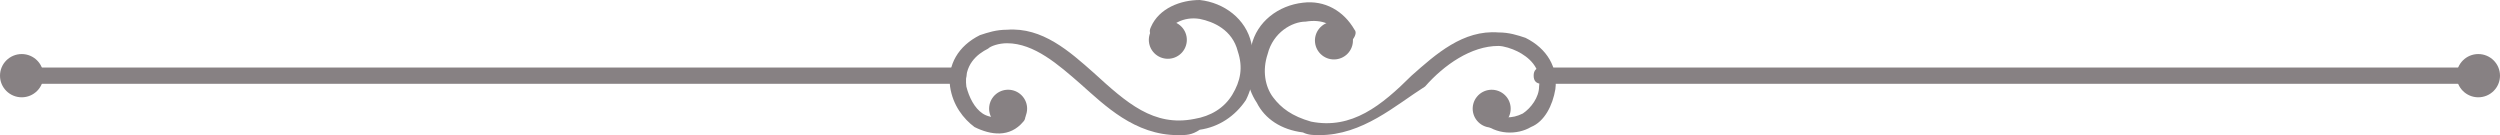 <svg width="296" height="16" viewBox="0 0 296 16" fill="none" xmlns="http://www.w3.org/2000/svg">
<path d="M139.483 16C134.341 16 130.806 12.48 127.913 9.92C125.342 7.68 122.45 5.12 119.236 5.12C118.271 5.12 117.307 5.44 116.986 5.76C115.7 6.4 114.093 7.68 114.415 10.24C114.736 11.52 115.379 12.8 116.343 13.44C117.307 14.08 118.914 14.08 119.878 13.12C120.2 12.8 120.843 12.8 121.164 13.12C121.485 13.44 121.485 14.08 121.164 14.4C119.557 16.32 117.307 16 115.379 15.04C114.093 14.08 112.808 12.48 112.486 10.24C112.165 7.68 113.451 5.44 116.022 4.16C116.986 3.84 117.95 3.52 119.236 3.52C123.414 3.2 126.628 6.08 129.52 8.64C133.377 12.16 136.591 15.04 141.412 14.08C143.34 13.76 144.947 12.8 145.911 11.2C146.875 9.6 147.197 8 146.554 6.08C145.911 3.52 143.661 2.56 142.054 2.24C140.126 1.92 138.519 2.88 137.876 4.16C137.555 4.48 137.233 4.8 136.591 4.48C136.269 4.16 135.948 3.84 136.269 3.2C137.233 0.96 139.805 0 142.054 0C144.947 0.32 147.518 2.24 148.161 5.12C148.803 7.36 148.482 9.92 147.518 11.84C146.232 13.76 144.304 15.04 142.054 15.36C141.09 16 140.447 16 139.483 16Z" fill="#878183"/>
<path d="M139.683 6.465C140.651 5.689 140.803 4.279 140.024 3.315C139.245 2.351 137.828 2.199 136.861 2.975C135.893 3.751 135.74 5.161 136.519 6.125C137.299 7.088 138.715 7.241 139.683 6.465Z" fill="#878183"/>
<path d="M120.772 14.608C121.74 13.832 121.893 12.422 121.114 11.459C120.334 10.495 118.918 10.343 117.95 11.119C116.983 11.895 116.83 13.305 117.609 14.269C118.388 15.232 119.805 15.384 120.772 14.608Z" fill="#878183"/>
<path d="M156.195 16C155.553 16 154.91 16 154.267 15.68C151.696 15.36 149.768 14.08 148.803 12.16C147.518 10.24 147.197 7.68 148.161 5.44C148.803 2.56 151.375 0.64 154.267 0.32C156.838 0 159.088 1.28 160.374 3.52C160.695 3.84 160.374 4.48 160.052 4.8C159.731 5.12 159.088 4.8 158.767 4.48C158.124 2.88 156.517 2.24 154.588 2.56C152.982 2.56 150.732 3.84 150.089 6.4C149.446 8.32 149.768 10.24 150.732 11.52C151.696 12.8 152.982 13.76 155.231 14.4C160.052 15.36 163.587 12.48 167.123 8.96C170.015 6.4 173.229 3.52 177.407 3.84C178.693 3.84 179.657 4.16 180.621 4.48C183.192 5.76 184.478 8 184.156 10.56C183.835 12.48 182.871 14.4 181.264 15.04C179.657 16 177.086 16 175.479 14.4C175.157 14.08 175.157 13.44 175.479 13.12C175.8 12.8 176.443 12.8 176.764 13.12C177.729 14.08 179.014 14.08 180.3 13.44C181.264 12.8 182.228 11.52 182.228 10.24C182.549 8 180.942 6.72 179.657 6.08C179.014 5.76 178.05 5.44 177.407 5.44C174.193 5.44 170.979 7.68 168.73 10.24C165.194 12.48 161.338 16 156.195 16Z" fill="#878183"/>
<path d="M159.691 6.202C160.47 5.238 160.317 3.828 159.35 3.052C158.382 2.276 156.966 2.429 156.186 3.392C155.407 4.356 155.56 5.766 156.528 6.542C157.495 7.318 158.912 7.166 159.691 6.202Z" fill="#878183"/>
<path d="M178.368 14.272C179.147 13.308 178.994 11.898 178.027 11.122C177.059 10.346 175.643 10.498 174.863 11.462C174.084 12.425 174.237 13.835 175.205 14.611C176.172 15.387 177.589 15.235 178.368 14.272Z" fill="#878183"/>
<path d="M293.429 9.92H182.549C181.907 9.92 181.585 9.6 181.585 8.96C181.585 8.32 181.907 8 182.549 8H293.429C294.072 8 294.393 8.32 294.393 8.96C294.393 9.6 294.072 9.92 293.429 9.92Z" fill="#878183"/>
<path d="M113.451 9.92H2.571C1.928 9.92 1.607 9.6 1.607 8.96C1.607 8.32 1.928 8 2.571 8H113.451C114.093 8 114.415 8.32 114.415 8.96C114.415 9.6 113.772 9.92 113.451 9.92Z" fill="#878183"/>
<path d="M2.571 11.52C3.991 11.52 5.142 10.374 5.142 8.96C5.142 7.546 3.991 6.4 2.571 6.4C1.151 6.4 0 7.546 0 8.96C0 10.374 1.151 11.52 2.571 11.52Z" fill="#878183"/>
<path d="M293.429 11.52C294.849 11.52 296 10.374 296 8.96C296 7.546 294.849 6.4 293.429 6.4C292.009 6.4 290.858 7.546 290.858 8.96C290.858 10.374 292.009 11.52 293.429 11.52Z" fill="#878183"/>
</svg>
